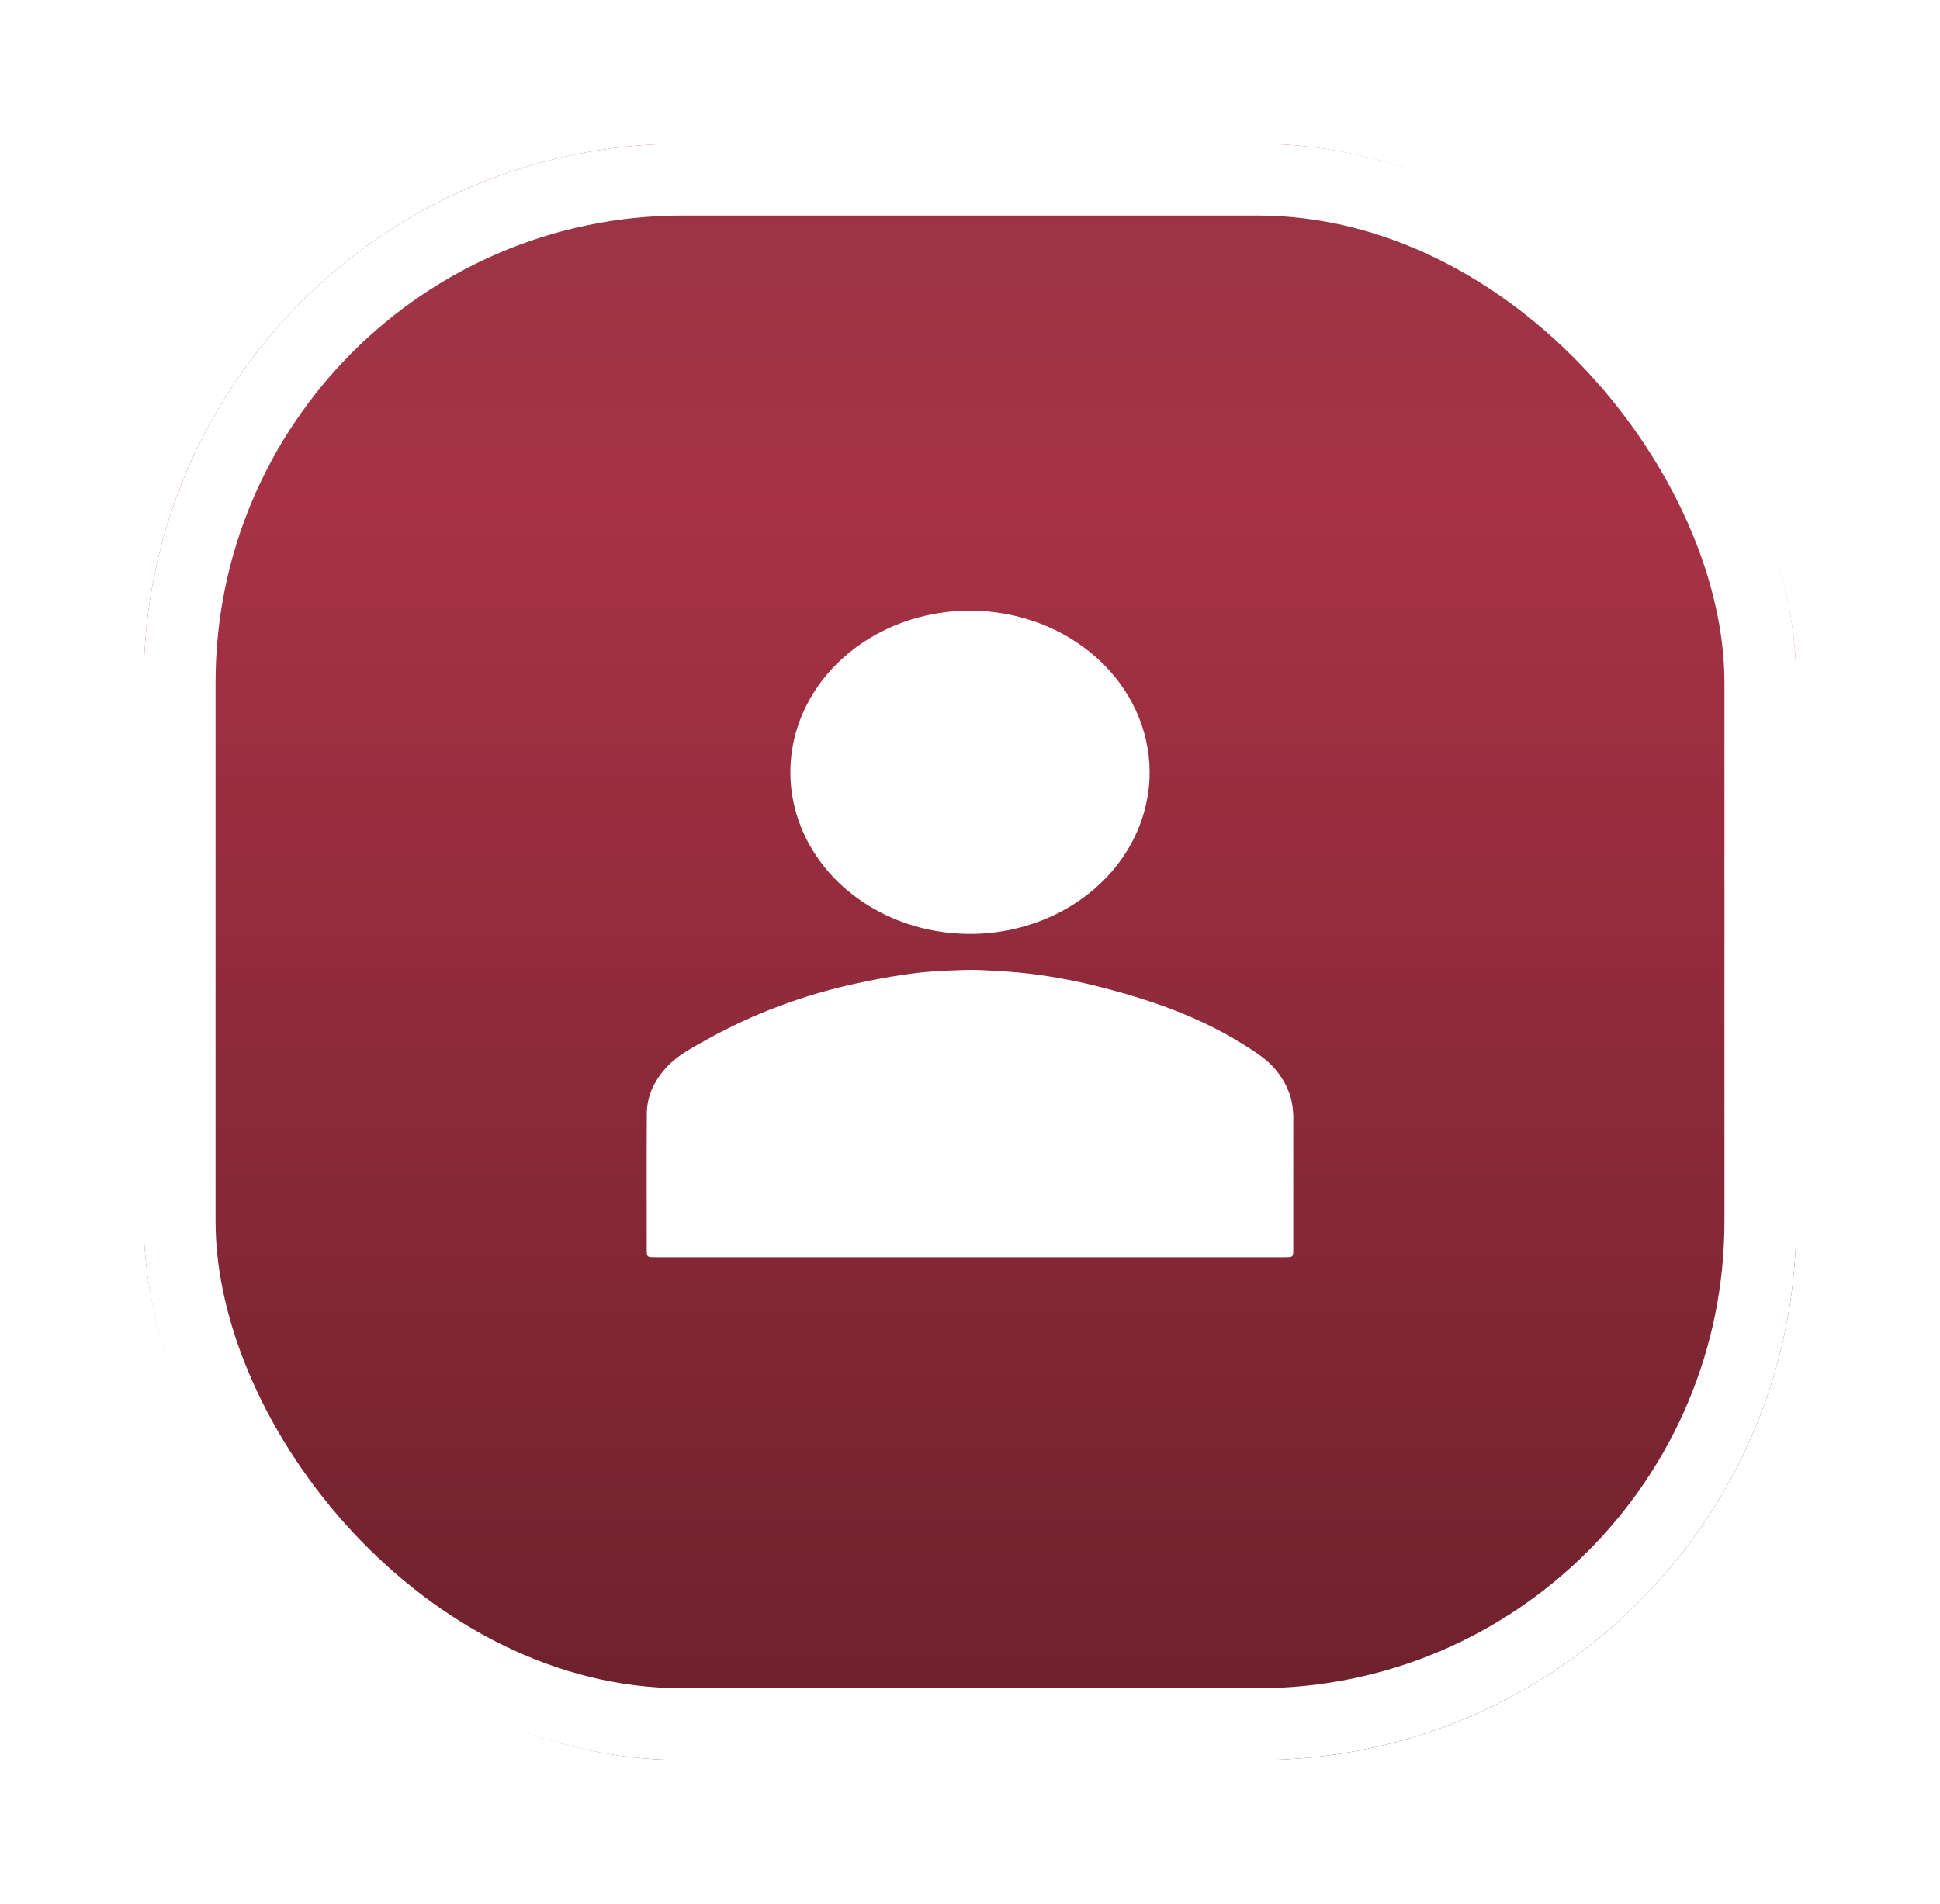 <svg width="54" height="53" viewBox="0 0 54 53" fill="none" xmlns="http://www.w3.org/2000/svg">
<g filter="url(#filter0_d)">
<rect x="4" y="3" width="46" height="45" rx="15" fill="url(#paint0_linear)"/>
</g>
<g filter="url(#filter1_d)">
<rect x="5" y="4" width="44" height="43" rx="14" stroke="white" stroke-width="2"/>
</g>
<path d="M26.986 35H18.252C18.006 35 18.002 34.997 18.002 34.781C18.002 33.522 17.997 32.264 18.004 31.006C18.007 30.5 18.22 30.059 18.59 29.673C18.905 29.344 19.323 29.139 19.724 28.913C20.977 28.22 22.347 27.706 23.781 27.391C24.235 27.294 24.687 27.2 25.148 27.136C25.505 27.081 25.865 27.045 26.226 27.027C26.575 27.016 26.924 26.989 27.274 27.005C27.748 27.026 28.223 27.053 28.693 27.11C29.37 27.195 30.04 27.324 30.695 27.496C32.087 27.854 33.42 28.329 34.61 29.076C34.945 29.286 35.28 29.496 35.524 29.8C35.738 30.06 35.885 30.358 35.956 30.673C35.99 30.856 36.005 31.041 35.999 31.227C35.999 32.415 35.999 33.603 35.999 34.792C35.999 34.993 35.99 35 35.761 35H26.986Z" fill="white"/>
<path d="M32 21.505C31.999 22.395 31.704 23.265 31.154 24.005C30.603 24.745 29.821 25.321 28.906 25.66C27.992 26 26.986 26.087 26.016 25.912C25.046 25.737 24.156 25.307 23.458 24.676C22.76 24.045 22.285 23.242 22.094 22.369C21.903 21.495 22.004 20.59 22.385 19.768C22.766 18.947 23.409 18.245 24.233 17.752C25.056 17.259 26.024 16.998 27.013 17C28.338 17.005 29.606 17.481 30.541 18.326C31.475 19.17 32 20.313 32 21.505Z" fill="white"/>
<defs>
<filter id="filter0_d" x="0" y="0" width="54" height="53" filterUnits="userSpaceOnUse" color-interpolation-filters="sRGB">
<feFlood flood-opacity="0" result="BackgroundImageFix"/>
<feColorMatrix in="SourceAlpha" type="matrix" values="0 0 0 0 0 0 0 0 0 0 0 0 0 0 0 0 0 0 127 0"/>
<feOffset dy="1"/>
<feGaussianBlur stdDeviation="2"/>
<feColorMatrix type="matrix" values="0 0 0 0 0.534 0 0 0 0 0.594 0 0 0 0 0.714 0 0 0 0.3 0"/>
<feBlend mode="normal" in2="BackgroundImageFix" result="effect1_dropShadow"/>
<feBlend mode="normal" in="SourceGraphic" in2="effect1_dropShadow" result="shape"/>
</filter>
<filter id="filter1_d" x="0" y="0" width="54" height="53" filterUnits="userSpaceOnUse" color-interpolation-filters="sRGB">
<feFlood flood-opacity="0" result="BackgroundImageFix"/>
<feColorMatrix in="SourceAlpha" type="matrix" values="0 0 0 0 0 0 0 0 0 0 0 0 0 0 0 0 0 0 127 0"/>
<feOffset dy="1"/>
<feGaussianBlur stdDeviation="2"/>
<feColorMatrix type="matrix" values="0 0 0 0 0.534 0 0 0 0 0.594 0 0 0 0 0.714 0 0 0 0.3 0"/>
<feBlend mode="normal" in2="BackgroundImageFix" result="effect1_dropShadow"/>
<feBlend mode="normal" in="SourceGraphic" in2="effect1_dropShadow" result="shape"/>
</filter>
<linearGradient id="paint0_linear" x1="27" y1="3" x2="27" y2="48" gradientUnits="userSpaceOnUse">
<stop stop-color="#973545"/>
<stop offset="0.224" stop-color="#A73245"/>
<stop offset="1" stop-color="#6C202C"/>
</linearGradient>
</defs>
</svg>
